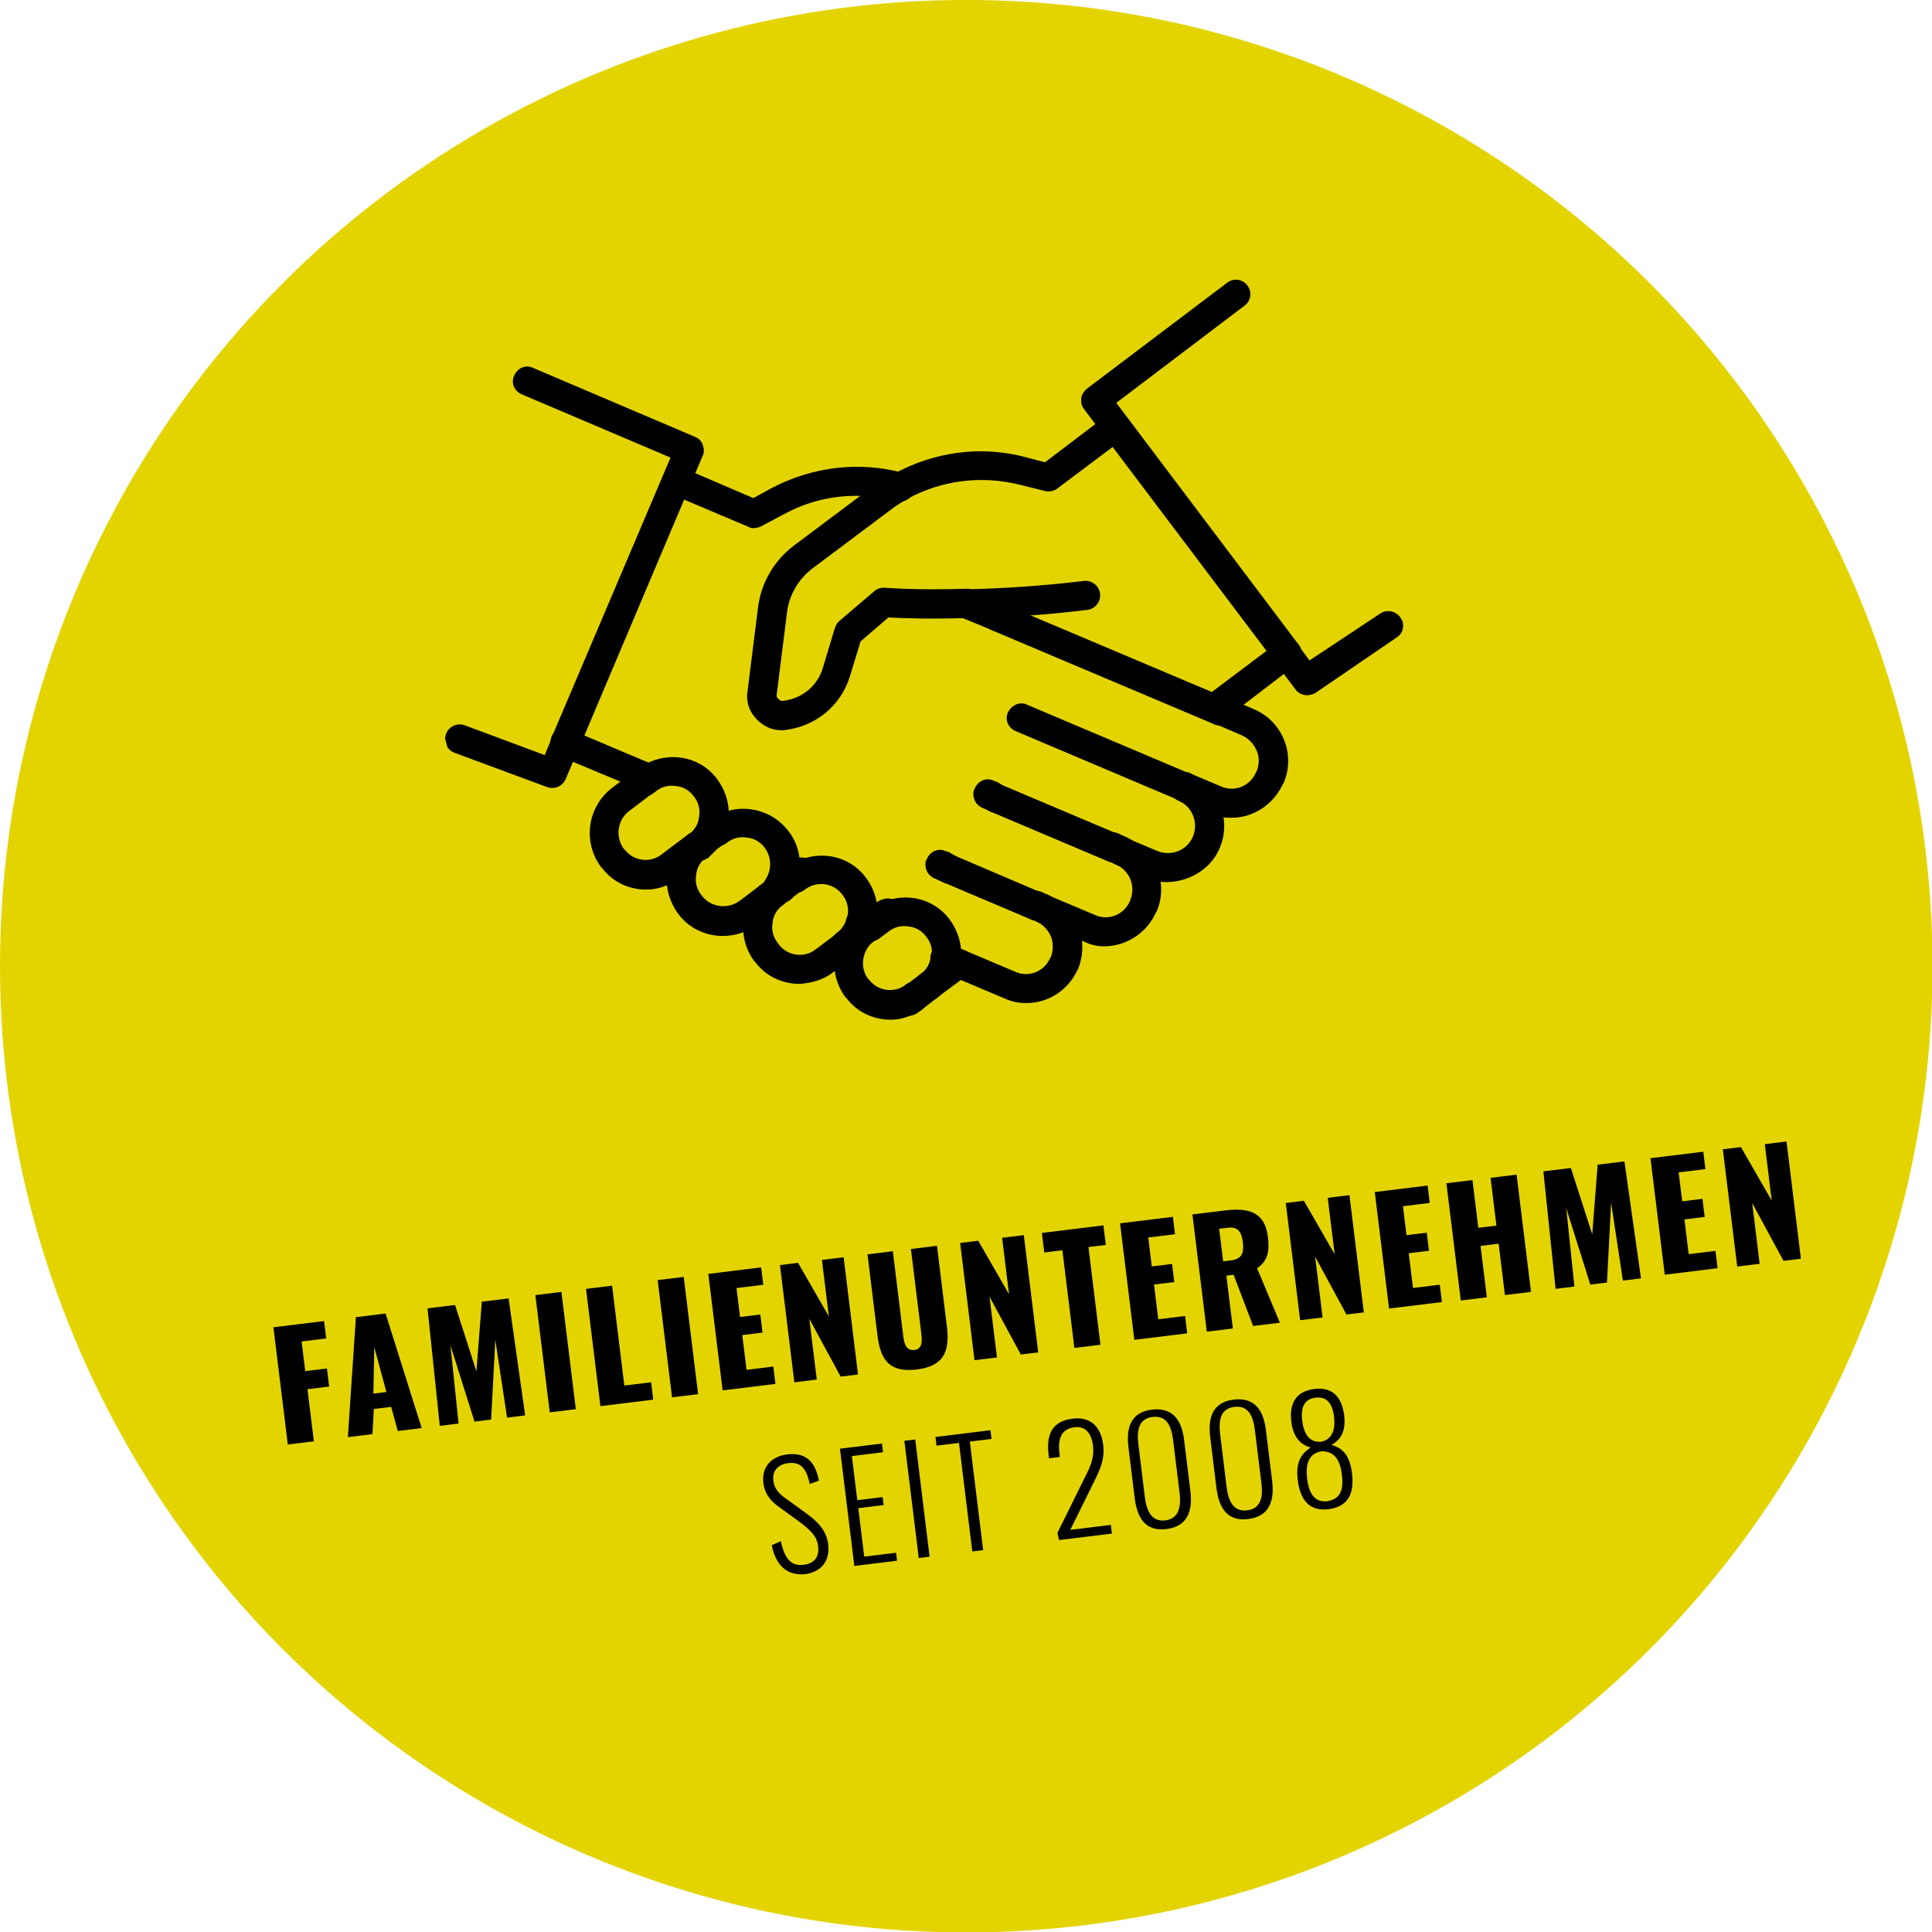 <?xml version="1.0" encoding="utf-8"?>
<!-- Generator: Adobe Illustrator 26.4.0, SVG Export Plug-In . SVG Version: 6.00 Build 0)  -->
<svg version="1.1" id="Ebene_1" xmlns="http://www.w3.org/2000/svg" xmlns:xlink="http://www.w3.org/1999/xlink" x="0px" y="0px"
	 viewBox="0 0 265 265" style="enable-background:new 0 0 265 265;" xml:space="preserve">
<style type="text/css">
	.st0{fill:#E3D400;}
	.st1{enable-background:new    ;}
	.st2{clip-path:url(#SVGID_00000039846032925265455900000009452350256666881955_);}
	.st3{fill:none;}
</style>
<g id="Gruppe_105" transform="translate(-1498.355 -394.871) rotate(-7)">
	<g transform="matrix(0.99, 0.12, -0.12, 0.99, 1439.06, 574.53)">
		<g id="Ellipse_6-2">
			<circle class="st0" cx="132.7" cy="133.1" r="132.9"/>
		</g>
	</g>
	<g class="st1">
		<path d="M1454.1,759.8l7,0l0,2.4l-3.4,0l0,4.1l3,0v2.5l-3,0l0,7.2l-3.6,0V759.8z"/>
		<path d="M1465.5,759.8l4.1,0l3,16.2l-3.3,0l-0.5-3.4l-2.4,0l-0.6,3.4l-3.4,0L1465.5,759.8z M1468.4,770.5l-0.9-6.3l-0.9,6.3
			L1468.4,770.5z"/>
		<path d="M1475.4,759.8l3.8,0l1.8,9.4l1.9-9.4l3.7,0l0.3,16.2h-2.5l-0.3-10.8l-1.9,10.8l-2.3,0l-2-10.8l-0.2,10.8l-2.6,0
			L1475.4,759.8z"/>
		<path d="M1490.3,759.8l3.6,0V776l-3.6,0V759.8z"/>
		<path d="M1497.3,759.8l3.6,0v13.8l3.7,0v2.4l-7.3,0V759.8z"/>
		<path d="M1507.2,759.8l3.6,0V776l-3.6,0V759.8z"/>
		<path d="M1514.2,759.8l7.3,0l0,2.4l-3.7,0l0,4l2.8,0l0,2.5l-2.8,0v4.8l3.7,0v2.4l-7.3,0V759.8z"/>
		<path d="M1524.1,759.8l2.5,0l3.3,7.8l0-7.8l3,0V776l-2.4,0l-3.3-8.4l0,8.4h-3.1V759.8z"/>
		<path d="M1536.2,771l0-11.2l3.5,0v11.7c0,1,0.1,2.1,1.3,2.1c1.1,0,1.2-1.1,1.2-2.1l0-11.7l3.6,0l0,11.2c0,3.4-1.1,5.3-4.8,5.3
			C1537.2,776.3,1536.2,774.4,1536.2,771z"/>
		<path d="M1549,759.8l2.5,0l3.3,7.8l0-7.8l3,0V776l-2.4,0l-3.3-8.4l0,8.4l-3.1,0L1549,759.8z"/>
		<path d="M1562.7,762.5l-2.4,0l0-2.7h8.5v2.7l-2.4,0l0,13.5l-3.6,0V762.5z"/>
		<path d="M1571.1,759.8l7.3,0l0,2.4l-3.7,0l0,4h2.8l0,2.5h-2.8l0,4.8l3.7,0v2.4l-7.3,0V759.8z"/>
		<path d="M1581.1,759.8l4.5,0c3.3,0,5.4,0.9,5.4,4.3c0,2-0.4,3.3-2,4.1l2.2,7.8l-3.7,0l-1.8-7.3l-1,0l0,7.3l-3.6,0V759.8z
			 M1585.6,766.7c1.5,0,1.9-0.8,1.9-2.3c0-1.4-0.4-2.2-1.8-2.2l-1.2,0l0,4.5L1585.6,766.7z"/>
		<path d="M1594,759.8l2.5,0l3.3,7.8l0-7.8l3,0V776l-2.4,0l-3.3-8.4l0,8.4l-3.1,0V759.8z"/>
		<path d="M1606.3,759.8l7.3,0l0,2.4l-3.7,0l0,4l2.8,0l0,2.5l-2.8,0l0,4.8l3.7,0v2.4l-7.3,0V759.8z"/>
		<path d="M1616.2,759.8l3.6,0l0,6.6l2.5,0l0-6.6l3.6,0V776l-3.6,0l0-7.1l-2.5,0l0,7.1l-3.6,0V759.8z"/>
		<path d="M1629.6,759.8l3.8,0l1.8,9.4l1.9-9.4l3.7,0l0.3,16.2h-2.5l-0.3-10.8l-1.9,10.8l-2.3,0l-2-10.8l-0.2,10.8l-2.6,0
			L1629.6,759.8z"/>
		<path d="M1644.4,759.8l7.3,0l0,2.4l-3.7,0l0,4l2.8,0l0,2.5l-2.8,0l0,4.8l3.7,0l0,2.4l-7.3,0V759.8z"/>
		<path d="M1654.4,759.8l2.5,0l3.3,7.8l0-7.8l3,0l0,16.2l-2.4,0l-3.3-8.4l0,8.4l-3.1,0V759.8z"/>
	</g>
	<g class="st1">
		<path d="M1518.3,797.8l1.3-0.4c0.2,2,0.7,3.6,2.7,3.6c1.4,0,2.3-0.7,2.3-2.3c0-1.4-0.8-2.3-2-3.5l-2.9-2.7c-1-1-1.5-2-1.5-3.3
			c0-2.2,1.5-3.5,3.7-3.5c2.3,0,3.7,1.1,3.9,4.1l-1.3,0.3c-0.2-2-0.7-3.2-2.6-3.2c-1.3,0-2.3,0.7-2.3,2.1c0,0.9,0.3,1.6,1.1,2.4
			l2.9,2.7c1.3,1.2,2.4,2.6,2.4,4.5c0,2.4-1.5,3.7-3.7,3.7C1519.7,802.2,1518.5,800.4,1518.3,797.8z"/>
		<path d="M1529.1,785.8l5.9,0l0,1.2l-4.3,0v6.1l3.5,0v1.1l-3.5,0l0,6.7l4.4,0l0,1.1l-5.9,0V785.8z"/>
		<path d="M1538.1,785.8l1.5,0V802l-1.5,0V785.8z"/>
		<path d="M1545.5,787l-3.1,0l0-1.2l7.6,0l0,1.2h-3l0,15l-1.5,0L1545.5,787z"/>
		<path d="M1557.4,800.9l4.4-6.7c1-1.5,1.9-2.7,1.9-4.6c0-1.7-0.7-2.8-2.2-2.8c-2,0-2.5,1.5-2.5,3.4v0.4l-1.5,0v-0.4
			c0-3,1.1-4.6,3.9-4.6c2.4,0,3.7,1.5,3.7,4.1c0,2-0.9,3.4-1.9,4.9l-4,6.1l5.6,0l0,1.2l-7.3,0L1557.4,800.9z"/>
		<path d="M1568.5,797.4l0-7c0-2.8,1-4.7,3.8-4.7c2.9,0,3.9,1.9,3.9,4.7l0,7c0,2.8-1,4.8-3.9,4.8
			C1569.4,802.2,1568.5,800.2,1568.5,797.4z M1574.7,797.5l0-7.3c0-2-0.5-3.5-2.4-3.5c-1.9,0-2.4,1.5-2.4,3.5l0,7.3
			c0,1.9,0.5,3.5,2.4,3.5C1574.1,801,1574.7,799.5,1574.7,797.5z"/>
		<path d="M1579.8,797.4l0-7c0-2.8,1-4.7,3.8-4.7c2.9,0,3.9,1.9,3.9,4.7l0,7c0,2.8-1,4.8-3.9,4.8
			C1580.7,802.2,1579.8,800.2,1579.8,797.4z M1586,797.5l0-7.3c0-2-0.5-3.5-2.4-3.5c-1.9,0-2.4,1.5-2.4,3.5l0,7.3
			c0,1.9,0.5,3.5,2.4,3.5C1585.5,801,1586,799.5,1586,797.5z"/>
		<path d="M1591,797.7c0-2.8,1.2-3.6,2.3-4.2c-1.3-0.5-2.2-1.7-2.2-3.8c0-2.4,1-4.1,3.7-4.1c2.6,0,3.6,1.7,3.6,4.1
			c0,2.1-0.8,3.2-2.2,3.8c1.1,0.5,2.3,1.3,2.3,4.2c0,2.7-1,4.5-3.8,4.5C1592,802.2,1591,800.4,1591,797.7z M1597,789.7
			c0-1.9-0.7-2.9-2.2-2.9c-1.5,0-2.2,1-2.2,2.9c0,1.7,0.5,3.1,2.2,3.2C1596.4,792.8,1597,791.4,1597,789.7z M1597.1,797.7
			c0-2-0.6-3.3-2.4-3.5c-1.8,0.1-2.4,1.5-2.4,3.5c0,2.3,0.8,3.4,2.4,3.4C1596.4,801,1597.1,800,1597.1,797.7z"/>
	</g>
	<g id="Gruppe_104" transform="translate(1548.603 686.137)">
		<g id="Linie_10">
			<path d="M12.5,15.7c-0.3,0-0.5-0.1-0.8-0.3l-0.6-0.4c-1-0.6-1.3-1.8-0.7-2.7c0.6-1,1.8-1.3,2.7-0.7l0.6,0.4
				c1,0.6,1.3,1.8,0.7,2.7C14.1,15.4,13.3,15.8,12.5,15.7z"/>
		</g>
		<g id="Gruppe_103">
			<g>
				<defs>
					
						<rect id="SVGID_1_" x="-61.7" y="-77.8" transform="matrix(0.993 -0.122 0.122 0.993 1.419 0.489)" width="132.9" height="132.9"/>
				</defs>
				<clipPath id="SVGID_00000128462917857202930810000008105879514559794838_">
					<use xlink:href="#SVGID_1_"  style="overflow:visible;"/>
				</clipPath>
				<g id="Gruppe_102" style="clip-path:url(#SVGID_00000128462917857202930810000008105879514559794838_);">
					<g id="Pfad_82">
						<path d="M27.6,24.4c-0.3,0-0.5-0.1-0.8-0.3l-15.1-8.7c-1-0.6-1.3-1.8-0.7-2.7c0.6-1,1.8-1.3,2.7-0.7l15.1,8.7
							c1,0.6,1.3,1.8,0.7,2.7C29.2,24.1,28.4,24.5,27.6,24.4z"/>
					</g>
					<g id="Linie_11">
						<path d="M4.9,24.5c-0.3,0-0.5-0.1-0.8-0.3l-0.1-0.1c-1-0.6-1.3-1.8-0.7-2.7c0.6-1,1.8-1.3,2.7-0.7l0.1,0.1
							c1,0.6,1.3,1.8,0.7,2.7C6.5,24.3,5.7,24.6,4.9,24.5z"/>
					</g>
					<g id="Pfad_83">
						<path d="M16.1,31c-0.3,0-0.5-0.1-0.8-0.3L4.2,24.3c-1-0.6-1.3-1.8-0.7-2.7s1.8-1.3,2.7-0.7l11.2,6.5c1,0.6,1.3,1.8,0.7,2.7
							C17.7,30.7,16.9,31.1,16.1,31z"/>
					</g>
					<g id="Pfad_84">
						<path d="M11.9,15.3c-0.3,0-0.5-0.1-0.8-0.3l-0.4-0.2c-0.7-0.4-1.1-1.2-1-2c0-0.3,0.1-0.5,0.3-0.8c0.6-1,1.8-1.3,2.7-0.7
							l0.4,0.2c0.7,0.4,1.1,1.2,1,2c0,0.3-0.1,0.5-0.3,0.8C13.5,15,12.7,15.4,11.9,15.3z"/>
					</g>
					<g id="Linie_12">
						<line class="st3" x1="-6.6" y1="29" x2="-6.6" y2="29"/>
					</g>
					<g id="Linie_13">
						<path d="M-18.3,24.4c-0.2,0-0.5-0.1-0.7-0.2l0,0c-1-0.5-1.3-1.7-0.8-2.7c0.5-1,1.7-1.3,2.7-0.8c1,0.5,1.3,1.7,0.8,2.7
							C-16.7,24.1-17.5,24.5-18.3,24.4z"/>
					</g>
					<g id="Pfad_85">
						<path d="M4.8,24.5c-0.3,0-0.5-0.1-0.8-0.3l-0.6-0.4c-1-0.6-1.3-1.8-0.7-2.7c0.6-1,1.8-1.3,2.7-0.7l0.6,0.4
							c1,0.6,1.3,1.8,0.7,2.7C6.4,24.2,5.6,24.6,4.8,24.5z"/>
					</g>
					<g id="Linie_14">
						<path d="M-6.8,31c-0.3,0-0.5-0.1-0.8-0.3l-1.2-0.7c-1-0.6-1.3-1.8-0.7-2.7c0.6-1,1.8-1.3,2.7-0.7l1.2,0.7
							c1,0.6,1.3,1.8,0.7,2.7C-5.3,30.7-6.1,31.1-6.8,31z"/>
					</g>
					<g id="Pfad_86">
						<path d="M38.3,17.3c-0.1,0-0.3,0-0.4-0.1c-0.1,0-0.2-0.1-0.4-0.2c-0.1-0.1-0.2-0.1-0.3-0.2c-0.1-0.1-0.2-0.2-0.3-0.3
							c-0.3-0.4-0.5-0.9-0.4-1.5c0.1-0.5,0.3-1,0.8-1.3c0.8-0.7,2.2-0.5,2.8,0.3c0.3,0.4,0.5,0.9,0.4,1.5c0,0.1,0,0.3-0.1,0.4
							c0,0.1-0.1,0.2-0.2,0.4c-0.1,0.1-0.1,0.2-0.2,0.3c-0.1,0.1-0.2,0.2-0.3,0.3C39.4,17.2,38.8,17.4,38.3,17.3z"/>
					</g>
					<g id="Linie_15">
						<path d="M-18.3,24.4c-0.3,0-0.5-0.1-0.8-0.3l-0.3-0.2c-1-0.5-1.3-1.8-0.7-2.7c0.5-1,1.8-1.3,2.7-0.7l0.3,0.2
							c1,0.5,1.3,1.8,0.7,2.7C-16.8,24.1-17.6,24.5-18.3,24.4z"/>
					</g>
					<g id="Linie_16">
						<path d="M-6.8,31c-0.3,0-0.6-0.1-0.9-0.3l0,0c-0.9-0.6-1.2-1.8-0.6-2.8c0.6-0.9,1.9-1.2,2.8-0.6c0.9,0.6,1.2,1.9,0.6,2.8
							C-5.4,30.8-6.1,31.1-6.8,31z"/>
					</g>
					<g id="Linie_17">
						<path d="M27.6,24.4c-0.3,0-0.5-0.1-0.8-0.3l-15.1-8.7c-1-0.6-1.3-1.8-0.7-2.7c0.6-1,1.8-1.3,2.7-0.7l15.1,8.7
							c1,0.6,1.3,1.8,0.7,2.7C29.2,24.1,28.4,24.5,27.6,24.4z"/>
					</g>
					<g id="Linie_18">
						<path d="M38.3,17.3c-0.4-0.1-0.8-0.2-1.1-0.5l0,0c-0.8-0.8-0.8-2-0.1-2.8c0.8-0.8,2-0.8,2.8-0.1c0.8,0.8,0.8,2,0.1,2.8
							C39.5,17.2,38.9,17.4,38.3,17.3z"/>
					</g>
					<g id="Linie_19">
						<path d="M4.2,24.1c-0.3,0-0.5-0.1-0.7-0.2l-0.1-0.1c-1-0.5-1.3-1.8-0.8-2.7c0.5-1,1.8-1.3,2.7-0.8l0.1,0.1
							c1,0.5,1.3,1.8,0.8,2.7C5.7,23.8,4.9,24.2,4.2,24.1z"/>
					</g>
					<g id="Linie_20">
						<path d="M4.6,37.6c-0.3,0-0.5-0.1-0.8-0.3l-1.7-1c-1-0.6-1.3-1.8-0.7-2.7c0.6-1,1.8-1.3,2.7-0.7l1.7,1c1,0.6,1.3,1.8,0.7,2.7
							C6.2,37.4,5.4,37.7,4.6,37.6z"/>
					</g>
					<g id="Pfad_87">
						<path d="M4.2,24.1c-0.3,0-0.5-0.1-0.7-0.2l-0.1-0.1c-1-0.5-1.3-1.8-0.8-2.7c0.5-1,1.8-1.3,2.7-0.8l0.1,0.1
							c1,0.5,1.3,1.8,0.8,2.7C5.7,23.8,4.9,24.2,4.2,24.1z"/>
					</g>
					<g id="Pfad_88">
						<path d="M4.1,24c-0.3,0-0.5-0.1-0.8-0.3L3,23.6c-0.7-0.4-1.1-1.2-1-2c0-0.3,0.1-0.5,0.3-0.8c0.6-1,1.8-1.3,2.7-0.7l0.3,0.1
							c0.7,0.4,1.1,1.2,1,2c0,0.3-0.1,0.5-0.3,0.8C5.6,23.8,4.8,24.1,4.1,24z"/>
					</g>
					<g id="Pfad_89">
						<path d="M12.5,15.7c-0.3,0-0.5-0.1-0.8-0.3l-0.6-0.4c-1-0.6-1.3-1.8-0.7-2.7c0.6-1,1.8-1.3,2.7-0.7l0.6,0.4
							c1,0.6,1.3,1.8,0.7,2.7C14.1,15.4,13.3,15.8,12.5,15.7z"/>
					</g>
					<g id="Linie_21">
						<path d="M4.8,24.5c-0.3,0-0.5-0.1-0.8-0.3l-0.6-0.4c-1-0.6-1.3-1.8-0.7-2.7s1.8-1.3,2.7-0.7L6,20.8c1,0.6,1.3,1.8,0.7,2.7
							C6.4,24.2,5.6,24.6,4.8,24.5z"/>
					</g>
					<g id="Linie_22">
						<path d="M16.1,31c-0.3,0-0.5-0.1-0.8-0.3L4.2,24.3c-1-0.6-1.3-1.8-0.7-2.7c0.6-1,1.8-1.3,2.7-0.7l11.2,6.5
							c1,0.6,1.3,1.8,0.7,2.7C17.7,30.7,16.9,31.1,16.1,31z"/>
					</g>
					<g id="Pfad_90">
						<path d="M4.9,24.5c-0.3,0-0.5-0.1-0.8-0.3L4,24.2c-0.9-0.6-1.3-1.8-0.7-2.7c0.6-0.9,1.8-1.3,2.7-0.7l0.1,0.1
							c0.9,0.6,1.3,1.8,0.7,2.7C6.4,24.3,5.7,24.6,4.9,24.5z"/>
					</g>
					<g id="Pfad_91">
						<path d="M13.4,42.1c-1-0.1-1.9-0.4-2.9-1l-6.6-3.8c-1-0.6-1.3-1.8-0.7-2.7c0.6-1,1.8-1.3,2.7-0.7l6.6,3.8
							c1.7,1,3.9,0.4,4.9-1.3l0.1-0.1c0,0,0,0,0,0c0.5-0.9,0.6-1.9,0.4-2.8c-0.3-1-0.9-1.8-1.7-2.3c-1-0.6-1.3-1.8-0.7-2.7
							c0.6-1,1.8-1.3,2.7-0.7c1.8,1,3.1,2.7,3.6,4.7c0.5,2,0.2,4.1-0.8,5.9c0,0,0,0,0,0l-0.1,0.1C19.3,41.1,16.3,42.5,13.4,42.1z
							 M19.2,37.3L19.2,37.3L19.2,37.3z"/>
					</g>
					<g id="Pfad_92">
						<path d="M38.3,17.3c-0.3,0-0.6-0.1-0.8-0.3l-21-12.1c-1-0.6-1.3-1.8-0.7-2.7s1.8-1.3,2.7-0.7l21,12.1c1,0.6,1.3,1.8,0.7,2.7
							c-0.4,0.7-1.1,1-1.8,1C38.4,17.3,38.4,17.3,38.3,17.3z"/>
					</g>
					<g id="Pfad_93">
						<path d="M28.6,24.9c-0.3,0-0.5-0.1-0.8-0.3l-1-0.6c-1-0.6-1.3-1.8-0.7-2.7c0.6-1,1.8-1.3,2.7-0.7l1,0.6c1,0.6,1.3,1.8,0.7,2.7
							C30.2,24.7,29.4,25,28.6,24.9z"/>
					</g>
					<g id="Linie_23">
						<path d="M28.6,24.9c-0.3,0-0.5-0.1-0.8-0.3l-1-0.6c-1-0.6-1.3-1.8-0.7-2.7c0.6-1,1.8-1.3,2.7-0.7l1,0.6c1,0.6,1.3,1.8,0.7,2.7
							C30.2,24.7,29.4,25,28.6,24.9z"/>
					</g>
					<g id="Pfad_94">
						<path d="M16.9,31.4c-0.3,0-0.6-0.1-0.8-0.3l-0.7-0.4c-1-0.6-1.3-1.8-0.7-2.7c0.6-1,1.8-1.3,2.7-0.7l0.7,0.4
							c0.1,0,0.1,0.1,0.2,0.1c0.9,0.7,1.1,1.9,0.4,2.8C18.3,31.2,17.6,31.5,16.9,31.4z"/>
					</g>
					<g id="Linie_24">
						<path d="M-29,17.3c-0.1,0-0.3,0-0.4-0.1c-0.1,0-0.2-0.1-0.4-0.2c-0.1-0.1-0.2-0.1-0.3-0.2c-0.1-0.1-0.2-0.2-0.3-0.3
							c-0.3-0.4-0.5-0.9-0.4-1.5c0.1-0.5,0.3-1,0.7-1.3c0.1-0.1,0.2-0.1,0.3-0.2c0.1-0.1,0.2-0.1,0.4-0.1c0.1,0,0.3-0.1,0.4-0.1
							c0.7,0,1.3,0.2,1.7,0.8c0.3,0.4,0.5,1,0.4,1.5c-0.1,0.5-0.3,1-0.8,1.3c-0.1,0.1-0.2,0.2-0.3,0.2c-0.1,0.1-0.2,0.1-0.4,0.1
							c-0.1,0-0.3,0.1-0.4,0.1C-28.8,17.3-28.9,17.3-29,17.3z"/>
					</g>
					<g id="Pfad_95">
						<path d="M44.4,20.3c-1-0.1-1.9-0.4-2.8-1l-4-2.3c-1-0.6-1.3-1.8-0.7-2.7c0.6-1,1.8-1.3,2.7-0.7l4,2.3c1.7,1,3.9,0.4,4.9-1.3
							l0.1-0.1c0.5-0.9,0.7-1.9,0.4-2.9c-0.3-1-0.9-1.8-1.7-2.3l-3.6-2.1c-1-0.6-1.3-1.8-0.7-2.7c0.6-1,1.8-1.3,2.7-0.7l3.6,2.1
							c3.7,2.1,5,6.9,2.8,10.6l-0.1,0.1C50.3,19.3,47.3,20.7,44.4,20.3z"/>
					</g>
					<g id="Pfad_96">
						<path d="M-29,17.3c-0.5-0.1-1-0.3-1.3-0.8c-0.3-0.4-0.5-1-0.4-1.5c0.1-0.5,0.3-1,0.8-1.3c0.8-0.6,2.2-0.5,2.8,0.3
							c0.3,0.4,0.5,1,0.4,1.5c-0.1,0.5-0.3,1-0.7,1.3C-28,17.2-28.5,17.4-29,17.3z"/>
					</g>
					<g id="Linie_25">
						<path d="M16.9,31.4c-0.3,0-0.5-0.1-0.8-0.3l-0.8-0.4c-1-0.6-1.3-1.8-0.7-2.7c0.6-1,1.8-1.3,2.7-0.7l0.8,0.4
							c1,0.6,1.3,1.8,0.7,2.7C18.5,31.2,17.7,31.5,16.9,31.4z"/>
					</g>
					<g id="Pfad_97">
						<path d="M34.7,28c-1-0.1-2-0.4-2.9-1l-4-2.3c-1-0.6-1.3-1.8-0.7-2.7c0.6-1,1.8-1.3,2.7-0.7l4,2.3c1.8,1,4.1,0.4,5.1-1.4
							c1-1.8,0.4-4.1-1.4-5.1c-1-0.6-1.3-1.8-0.7-2.7c0.6-1,1.8-1.3,2.7-0.7c3.7,2.1,5,6.9,2.8,10.6C40.8,26.9,37.7,28.3,34.7,28z"
							/>
					</g>
					<g id="Pfad_98">
						<path d="M25.1,35.7c-1-0.1-1.9-0.4-2.8-1l-6.1-3.5c-1-0.6-1.3-1.8-0.7-2.7c0.6-1,1.8-1.3,2.7-0.7l6.1,3.5
							c1.7,1,3.9,0.4,4.9-1.3l0.1-0.1c0,0,0,0,0-0.1c1-1.8,0.4-4-1.4-5.1c-1-0.6-1.3-1.8-0.7-2.7c0.6-1,1.8-1.3,2.7-0.7
							c3.7,2.1,4.9,6.9,2.8,10.5c0,0,0,0,0,0l-0.1,0.1C31,34.6,28,36,25.1,35.7z M30.9,30.8L30.9,30.8L30.9,30.8z"/>
					</g>
					<g id="Pfad_99">
						<path d="M-35,7.5c-0.8-0.1-1.4-0.6-1.7-1.4l0-0.1L-46,0.7c-1-0.6-1.3-1.8-0.7-2.7c0.6-1,1.8-1.3,2.7-0.7l9.9,5.7
							c0.5,0.3,0.8,0.7,0.9,1.2c0,0.1,0.1,0.3,0.1,0.4c0,0.1,0.1,0.3,0.1,0.4c0.3,1.1-0.3,2.2-1.3,2.5C-34.4,7.5-34.7,7.5-35,7.5z"
							/>
					</g>
					<g id="Linie_26">
						<path d="M-45.2,0.9c-0.1,0-0.3,0-0.4-0.1c-0.1,0-0.2-0.1-0.4-0.2c-0.1-0.1-0.2-0.1-0.3-0.2c-0.1-0.1-0.2-0.2-0.3-0.3
							c-0.1-0.1-0.2-0.2-0.2-0.3c-0.1-0.1-0.1-0.2-0.1-0.4c0-0.1-0.1-0.3-0.1-0.4c0-0.1,0-0.3,0-0.4c0.1-0.5,0.3-1,0.8-1.3
							c0.1-0.1,0.2-0.2,0.3-0.2c0.1-0.1,0.2-0.1,0.4-0.1c0.1,0,0.3,0,0.4-0.1c0.3,0,0.5,0,0.8,0.1c0.1,0,0.3,0.1,0.4,0.2
							c0.1,0.1,0.2,0.1,0.3,0.2c0.1,0.1,0.2,0.2,0.3,0.3c0.3,0.4,0.5,0.9,0.4,1.5c-0.1,0.5-0.3,1-0.8,1.3C-44.2,0.8-44.7,1-45.2,0.9
							z"/>
					</g>
					<g id="Pfad_100">
						<path d="M-15.7-27.1c-0.3,0-0.5-0.1-0.8-0.3l-9.9-5.7c-1-0.6-1.3-1.8-0.7-2.7c0.6-1,1.8-1.3,2.7-0.7l9.1,5.3l2.5-1
							c6-2.3,12.5-2.3,18.4,0.1c1,0.4,1.5,1.6,1.1,2.6c-0.4,1-1.6,1.5-2.6,1.1c-5-2-10.5-2.1-15.5-0.1l-3.4,1.3
							C-15.1-27.1-15.4-27.1-15.7-27.1z"/>
					</g>
					<g id="Pfad_101">
						<path d="M-47.5,4.9c-0.2,0-0.5-0.1-0.7-0.2l-12-6.2c-1-0.5-1.4-1.7-0.9-2.7c0.5-1,1.7-1.4,2.7-0.9L-48,0.3l1.3-2.3
							c0.6-1,1.8-1.3,2.7-0.7c1,0.6,1.3,1.8,0.7,2.7l-2.3,4C-46,4.6-46.7,5-47.5,4.9z"/>
					</g>
					<g id="Pfad_102">
						<path d="M-45.2,0.9c-0.3,0-0.5-0.1-0.8-0.3c-1-0.6-1.3-1.8-0.7-2.7l20.8-36l-19.2-11.1c-1-0.6-1.3-1.8-0.7-2.7
							c0.6-1,1.8-1.3,2.7-0.7l20.9,12.1c0.5,0.3,0.8,0.7,0.9,1.2c0.1,0.5,0.1,1.1-0.2,1.5L-43.2-0.1C-43.7,0.7-44.4,1-45.2,0.9z"/>
					</g>
					<g id="Pfad_103">
						<path d="M-26.8,27.9c-2.3-0.3-4.5-1.6-5.7-3.8c-1-1.8-1.3-3.9-0.8-5.9c0.5-2,1.8-3.7,3.6-4.7c1-0.6,2.2-0.2,2.7,0.7
							c0.6,1,0.2,2.2-0.7,2.7c-0.9,0.5-1.5,1.3-1.7,2.3c-0.3,1-0.1,2,0.4,2.8c1,1.8,3.3,2.4,5.1,1.4l3.1-1.8c1-0.6,2.2-0.2,2.7,0.7
							c0.6,1,0.2,2.2-0.7,2.7L-22,27C-23.5,27.8-25.2,28.1-26.8,27.9z"/>
					</g>
					<g id="Pfad_104">
						<path d="M-2,41.4c-0.6-0.1-1.2-0.4-1.5-1c-0.5-1-0.2-2.2,0.7-2.7l0.1-0.1c1-0.5,2.2-0.2,2.7,0.7c0.5,1,0.2,2.2-0.7,2.7
							l-0.1,0.1C-1.1,41.4-1.6,41.5-2,41.4z"/>
					</g>
					<g id="Linie_27">
						<path d="M-18.3,24.4c-0.6-0.1-1.2-0.4-1.5-1c-0.6-1-0.2-2.2,0.7-2.7l0.2-0.1c1-0.6,2.2-0.2,2.7,0.7c0.6,1,0.2,2.2-0.7,2.7
							l-0.2,0.1C-17.5,24.3-17.9,24.4-18.3,24.4z"/>
					</g>
					<g id="Pfad_105">
						<path d="M-29,17.3c-0.6-0.1-1.1-0.4-1.4-0.9c-0.6-0.9-0.3-2.2,0.6-2.8l0,0c0.9-0.6,2.2-0.3,2.8,0.6c0.6,0.9,0.3,2.2-0.6,2.8
							C-28.1,17.3-28.6,17.4-29,17.3z"/>
					</g>
					<g id="Pfad_106">
						<path d="M-29,17.3c-0.5-0.1-1-0.3-1.3-0.7c-0.1-0.1-0.2-0.2-0.2-0.3c-0.1-0.1-0.1-0.2-0.1-0.4c0-0.1-0.1-0.3-0.1-0.4
							c0-0.1,0-0.3,0-0.4c0-0.1,0.1-0.3,0.1-0.4c0-0.1,0.1-0.2,0.2-0.4c0.1-0.1,0.1-0.2,0.2-0.3c0.1-0.1,0.2-0.2,0.3-0.3
							c0.1-0.1,0.2-0.2,0.3-0.2c0.1-0.1,0.2-0.1,0.4-0.1c0.1,0,0.2-0.1,0.4-0.1c0.3,0,0.5,0,0.8,0.1c0.1,0,0.2,0.1,0.4,0.2
							c0.1,0.1,0.2,0.1,0.3,0.2c0.1,0.1,0.2,0.2,0.3,0.3c0.3,0.4,0.5,1,0.4,1.5c0,0.1,0,0.3-0.1,0.4c0,0.1-0.1,0.3-0.2,0.4
							c-0.1,0.1-0.1,0.2-0.2,0.3c-0.1,0.1-0.2,0.2-0.3,0.3C-28,17.2-28.5,17.4-29,17.3z"/>
					</g>
					<g id="Linie_28">
						<path d="M16.1,31c-0.7-0.1-1.4-0.6-1.6-1.3c-0.4-1,0.2-2.2,1.2-2.6l0,0c1-0.4,2.2,0.2,2.6,1.2c0.4,1-0.2,2.2-1.2,2.6
							C16.7,31,16.4,31,16.1,31z"/>
					</g>
					<g id="Linie_29">
						<path d="M-1.9,41.4c-0.6-0.1-1.2-0.4-1.5-1c-0.6-1-0.2-2.2,0.7-2.7l2.2-1.3c1-0.6,2.2-0.2,2.7,0.7c0.6,1,0.2,2.2-0.7,2.7
							l-2.2,1.3C-1,41.4-1.5,41.4-1.9,41.4z"/>
					</g>
					<g id="Linie_30">
						<line class="st3" x1="27.9" y1="22.4" x2="27.9" y2="22.4"/>
					</g>
					<g id="Pfad_107">
						<path d="M-18.3,24.4c-0.6-0.1-1.2-0.4-1.5-1c-0.6-1-0.2-2.2,0.7-2.7c0,0,0.1,0,0.1-0.1c0,0,0,0,0.1,0l0.8-0.5l0,0
							c0.8-0.4,1.3-0.4,2,0c0.6,0.4,1,1,1,1.7c0,0.8-0.4,1.3-1,1.7l0,0l-1,0.6C-17.5,24.3-17.9,24.4-18.3,24.4z"/>
					</g>
					<g id="Linie_31">
						<path d="M-20.1,25.4c-0.6-0.1-1.2-0.4-1.5-1c-0.6-1-0.2-2.2,0.7-2.7l0.8-0.5c1-0.6,2.2-0.2,2.7,0.7c0.6,1,0.2,2.2-0.7,2.7
							l-0.8,0.5C-19.3,25.4-19.7,25.5-20.1,25.4z"/>
					</g>
					<g id="Pfad_108">
						<path d="M-29,17.3c-0.6-0.1-1.2-0.4-1.5-1c-0.6-1-0.2-2.2,0.7-2.7l0.2-0.1c1-0.6,2.2-0.2,2.7,0.7c0.6,1,0.2,2.2-0.7,2.7
							l-0.2,0.1C-28.2,17.3-28.6,17.3-29,17.3z"/>
					</g>
					<g id="Linie_32">
						<path d="M-29,17.3c-0.6-0.1-1.2-0.4-1.5-1c-0.6-1-0.2-2.2,0.7-2.7l0.2-0.1c1-0.6,2.2-0.2,2.7,0.7c0.6,1,0.2,2.2-0.7,2.7
							l-0.2,0.1C-28.2,17.3-28.6,17.3-29,17.3z"/>
					</g>
					<g id="Linie_33">
						<path d="M0.3,40.1c-0.6-0.1-1.2-0.4-1.5-1c-0.6-1-0.2-2.2,0.7-2.7l4.4-2.5c1-0.6,2.2-0.2,2.7,0.7c0.6,1,0.2,2.2-0.7,2.7
							l-4.4,2.5C1.1,40.1,0.7,40.2,0.3,40.1z"/>
					</g>
					<g id="Pfad_109">
						<path d="M-28.9,17.2c-0.6-0.1-1.2-0.4-1.5-1c-0.4-0.7-0.3-1.5,0.1-2.1c0.2-0.2,0.4-0.5,0.7-0.6l1-0.6c1-0.6,2.2-0.2,2.7,0.7
							c0.6,1,0.2,2.2-0.7,2.7l-1,0.6C-28,17.2-28.4,17.3-28.9,17.2z"/>
					</g>
					<g id="Pfad_110">
						<path d="M-36.5,20.3c-2.3-0.3-4.4-1.6-5.6-3.7l-0.1-0.1c-2.1-3.7-0.9-8.4,2.8-10.6l3.6-2.1c1-0.6,2.2-0.2,2.7,0.7
							c0.6,1,0.2,2.2-0.7,2.7l-3.6,2.1c-1.8,1-2.4,3.3-1.4,5.1l0.1,0.1c1,1.7,3.2,2.3,4.9,1.3l4-2.3c1-0.6,2.2-0.2,2.7,0.7
							c0.6,1,0.2,2.2-0.7,2.7l-4,2.3C-33.2,20.2-34.9,20.5-36.5,20.3z"/>
					</g>
					<g id="Linie_34">
						<path d="M-19.3,25c-0.6-0.1-1.2-0.4-1.5-1c-0.6-1-0.2-2.2,0.7-2.7l1-0.6c1-0.6,2.2-0.2,2.7,0.7c0.6,1,0.2,2.2-0.7,2.7l-1,0.6
							C-18.5,24.9-18.9,25-19.3,25z"/>
					</g>
					<g id="Linie_35">
						<path d="M-29,17.3c-0.6-0.1-1.2-0.5-1.5-1.1c-0.5-1-0.1-2.2,0.9-2.7l0,0c1-0.5,2.2-0.1,2.7,0.9c0.5,1,0.1,2.2-0.9,2.7
							C-28.2,17.3-28.6,17.3-29,17.3z"/>
					</g>
					<g id="Pfad_111">
						<path d="M-19.3,24.9c-0.5-0.1-1.1-0.4-1.4-0.8c-0.6-0.9-0.4-2.1,0.5-2.8l0,0c0,0,0.1-0.1,0.1-0.1l1-0.6c1-0.6,2.2-0.2,2.7,0.7
							c0.6,1,0.2,2.2-0.7,2.7l-1,0.6C-18.4,24.9-18.9,25-19.3,24.9z"/>
					</g>
					<g id="Pfad_112">
						<path d="M4.6-28.3c-0.7-0.1-1.3-0.5-1.6-1.2c-0.4-1,0.1-2.2,1.1-2.6c5.9-2.4,12.5-2.5,18.4-0.1l2.5,1l9.1-5.3
							c1-0.6,2.2-0.2,2.7,0.7c0.6,1,0.2,2.2-0.7,2.7l-9.9,5.7c-0.5,0.3-1.2,0.3-1.7,0.1l-3.4-1.3c-5-1.9-10.5-1.9-15.5,0.1
							C5.3-28.3,5-28.3,4.6-28.3z"/>
					</g>
					<g id="Pfad_113">
						<path d="M-17.2,35.7c-2.3-0.3-4.4-1.6-5.6-3.7l-0.1-0.1c-2.1-3.7-0.9-8.4,2.8-10.6c1-0.6,2.2-0.2,2.7,0.7
							c0.6,1,0.2,2.2-0.7,2.7c-0.9,0.5-1.5,1.3-1.7,2.3c-0.3,1-0.1,2,0.4,2.8l0.1,0.2c1,1.7,3.2,2.3,4.9,1.3l3.3-1.9
							c1-0.6,2.2-0.2,2.7,0.7c0.6,1,0.2,2.2-0.7,2.7l-3.3,1.9C-13.9,35.6-15.6,35.8-17.2,35.7z"/>
					</g>
					<g id="Linie_36">
						<line class="st3" x1="38.6" y1="15.3" x2="38.6" y2="15.3"/>
					</g>
					<g id="Pfad_114">
						<path d="M-5.4,42.1c-2.3-0.3-4.4-1.6-5.6-3.7l-0.1-0.1c-2.1-3.7-0.9-8.4,2.8-10.6c0.9-0.6,2.2-0.2,2.7,0.7
							c0.6,0.9,0.3,2.2-0.7,2.7c-1.8,1.1-2.4,3.4-1.4,5.1l0.1,0.1c1,1.7,3.2,2.3,4.9,1.3c1-0.6,2.2-0.2,2.7,0.7
							c0.6,1,0.2,2.2-0.7,2.7C-2.2,42-3.9,42.3-5.4,42.1z"/>
					</g>
					<g id="Linie_37">
						<path d="M-7.6,31.4c-0.6-0.1-1.2-0.4-1.5-1c-0.6-1-0.2-2.2,0.7-2.7l0.8-0.4c1-0.6,2.2-0.2,2.7,0.7c0.6,1,0.2,2.2-0.7,2.7
							l-0.8,0.4C-6.7,31.4-7.2,31.5-7.6,31.4z"/>
					</g>
					<g id="Pfad_115">
						<path d="M-6.8,31c-0.6-0.1-1.2-0.4-1.5-1c-0.5-1-0.2-2.2,0.7-2.7l2-1.2c0,0,0.1,0,0.1-0.1c0.2-0.1,0.4-0.2,0.4-0.2l0,0
							c1.2-0.5,2.2-0.3,2.7,0.7c0.7,1.3,0.1,2.1-0.8,2.7l0,0c0,0-0.2,0.1-0.7,0.4c-0.1,0.1-0.3,0.1-0.4,0.2l-1.5,0.9
							C-6,31-6.4,31-6.8,31z"/>
					</g>
					<g id="Pfad_116">
						<path d="M-7.6,31.4c-1-0.1-1.8-1-1.8-2.1c0-0.8,0.5-1.4,1.1-1.7l0.7-0.4c1-0.6,2.2-0.2,2.7,0.7c0.6,1,0.2,2.2-0.7,2.7
							l-0.7,0.4c-0.3,0.2-0.7,0.3-1.1,0.3C-7.5,31.4-7.5,31.4-7.6,31.4z"/>
					</g>
					<g id="Pfad_117">
						<path d="M15.7-9c-0.3,0-0.5-0.1-0.8-0.3l-3.9-2.2c-1-0.6-1.3-1.8-0.7-2.7c0.6-1,1.8-1.3,2.7-0.7l3.9,2.2
							c1,0.6,1.3,1.8,0.7,2.7C17.3-9.2,16.5-8.9,15.7-9z"/>
					</g>
					<g id="Pfad_118">
						<path d="M15.7-9c-0.3,0-0.5-0.1-0.8-0.3l-3.9-2.2c-1-0.6-1.3-1.8-0.7-2.7c0.6-1,1.8-1.3,2.7-0.7l3.9,2.2
							c1,0.6,1.3,1.8,0.7,2.7C17.3-9.2,16.5-8.9,15.7-9z"/>
					</g>
					<g id="Pfad_119">
						<path d="M44.3,7.5c-0.3,0-0.5-0.1-0.8-0.3L15-9.2c-1-0.6-1.3-1.8-0.7-2.7c0.6-1,1.8-1.3,2.7-0.7L45.5,3.8
							c1,0.6,1.3,1.8,0.7,2.7C45.8,7.2,45.1,7.6,44.3,7.5z"/>
					</g>
					<g id="Linie_38">
						<path d="M11.8-11.2c-0.5-0.1-1-0.3-1.3-0.8c-0.1-0.1-0.2-0.2-0.2-0.3c-0.1-0.1-0.1-0.2-0.1-0.4c0-0.1-0.1-0.3-0.1-0.4
							c0-0.1,0-0.3,0-0.4c0.1-0.5,0.3-1,0.8-1.3c0.8-0.7,2.2-0.5,2.8,0.3c0.3,0.4,0.5,0.9,0.4,1.5s-0.3,1-0.7,1.3
							C12.9-11.3,12.4-11.1,11.8-11.2z"/>
					</g>
					<g id="Pfad_120">
						<path d="M11.8-11.2c-1.1-0.1-1.8-1.1-1.7-2.2c0.1-1.1,1.1-1.9,2.2-1.8c5.3,0.5,10.6,0.8,16,0.8c1.1,0,2,0.9,2,2
							c0,1.1-0.9,2-2,2C22.8-10.4,17.3-10.7,11.8-11.2C11.9-11.2,11.9-11.2,11.8-11.2z"/>
					</g>
					<g id="Pfad_121">
						<path d="M-15.2,0.9c-0.2,0-0.4-0.1-0.6-0.1c-1.3-0.3-2.3-1.1-3-2.2c-0.7-1.1-0.9-2.4-0.5-3.7l2.8-11.1c0.8-3.3,3-6.2,6-7.9
							L1-30.7c1-0.6,2.1-1.1,3.1-1.5c1-0.4,2.2,0.1,2.6,1.1c0.4,1-0.1,2.2-1.1,2.6c-0.9,0.4-1.8,0.8-2.6,1.3l-11.5,6.6
							c-2,1.2-3.5,3.1-4.1,5.4l-2.8,11.1c-0.1,0.3,0,0.5,0.1,0.6c0.1,0.1,0.2,0.3,0.5,0.4c0.1,0,0.1,0,0.2,0c2.6,0,5-1.5,6-4l2.2-5
							c0.2-0.4,0.4-0.7,0.7-0.9l5.3-3.5c0.4-0.3,1-0.4,1.5-0.3c0,0,4.3,0.9,11.1,1.5c1.1,0.1,1.9,1.1,1.8,2.2
							c-0.1,1.1-1.1,1.9-2.2,1.8c-5.4-0.5-9.1-1.1-10.7-1.4l-4.2,2.8l-2,4.5c-1.7,3.9-5.5,6.3-9.7,6.3C-14.8,0.9-15,0.9-15.2,0.9z"
							/>
					</g>
					<g id="Pfad_122">
						<path d="M44.3,7.5c-0.1,0-0.2,0-0.3-0.1c-1.1-0.3-1.6-1.4-1.3-2.5c0-0.1,0.1-0.3,0.1-0.4c0-0.1,0.1-0.3,0.1-0.4
							c0.1-0.5,0.5-0.9,0.9-1.2l9.9-5.7c1-0.6,2.2-0.2,2.7,0.7c0.6,1,0.2,2.2-0.7,2.7L46.5,6l0,0.1C46.1,7,45.2,7.6,44.3,7.5z"/>
					</g>
					<g id="Linie_39">
						<path d="M54.5,0.9c-0.5-0.1-1-0.3-1.3-0.8c-0.3-0.4-0.5-1-0.4-1.5c0.1-0.5,0.3-1,0.7-1.3c0.8-0.6,2.2-0.5,2.8,0.3
							c0.3,0.4,0.5,1,0.4,1.5c-0.1,0.5-0.3,1-0.8,1.3C55.6,0.8,55,1,54.5,0.9z"/>
					</g>
					<g id="Linie_40">
						<path d="M-10.4,33.1c-0.6-0.1-1.2-0.4-1.5-1c-0.6-1-0.2-2.2,0.7-2.7l2.8-1.6c1-0.6,2.2-0.2,2.7,0.7c0.6,1,0.2,2.2-0.7,2.7
							l-2.8,1.6C-9.6,33-10,33.1-10.4,33.1z"/>
					</g>
					<g id="Pfad_123">
						<path d="M-7.6,31.4c-0.5-0.1-1-0.3-1.3-0.8c-0.7-0.9-0.5-2.1,0.3-2.8c0.1-0.1,0.2-0.1,0.2-0.2c1-0.5,2.2-0.2,2.7,0.7
							c0.5,0.9,0.2,2.1-0.6,2.7C-6.7,31.4-7.1,31.5-7.6,31.4z"/>
					</g>
					<g id="Pfad_124">
						<path d="M56.8,4.9c-0.6-0.1-1.2-0.4-1.5-1l-2.3-4c-0.6-1-0.2-2.2,0.7-2.7c1-0.6,2.2-0.2,2.7,0.7l1.3,2.3L68.1-5
							c1-0.5,2.2-0.1,2.7,0.9C71.3-3.2,71-2,70-1.5L58,4.7C57.6,4.9,57.2,4.9,56.8,4.9z"/>
					</g>
					<g id="Pfad_125">
						<path d="M54.5,0.9c-0.6-0.1-1.2-0.4-1.5-1L31.2-37.8c-0.3-0.5-0.3-1-0.2-1.5c0.1-0.5,0.5-0.9,0.9-1.2l20.9-12.1
							c1-0.6,2.2-0.2,2.7,0.7c0.6,1,0.2,2.2-0.7,2.7L35.7-38.1l20.8,36c0.6,1,0.2,2.2-0.7,2.7C55.4,0.9,54.9,1,54.5,0.9z"/>
					</g>
					<g id="Linie_41">
						<path d="M-29,17.3c-0.5-0.1-1-0.3-1.3-0.8c-0.7-0.9-0.5-2.1,0.3-2.8c0.9-0.7,2.1-0.5,2.8,0.3c0.7,0.9,0.5,2.1-0.3,2.8l0,0
							C-28,17.2-28.5,17.4-29,17.3z"/>
					</g>
					<g id="Pfad_126">
						<path d="M-28.9,17.2c-0.5-0.1-1-0.3-1.3-0.8c-0.3-0.4-0.5-0.9-0.4-1.5c0.1-0.5,0.3-1,0.8-1.3C-29,13-27.7,13.2-27,14
							c0.3,0.4,0.5,1,0.4,1.5c-0.1,0.5-0.3,1-0.7,1.3C-27.8,17.1-28.3,17.3-28.9,17.2z"/>
					</g>
					<g id="Pfad_127">
						<path d="M-29,17.3c-0.6-0.1-1.2-0.4-1.5-1c-0.6-1-0.2-2.2,0.7-2.7l0.1-0.1c0.9-0.5,2-0.3,2.7,0.6c0.6,0.9,0.4,2.1-0.5,2.8
							c0,0-0.1,0.1-0.2,0.1l-0.2,0.1C-28.2,17.3-28.6,17.4-29,17.3z"/>
					</g>
					<g id="Pfad_128">
						<path d="M-28.9,17.2c-0.6-0.1-1.2-0.4-1.5-1c-0.6-1-0.2-2.2,0.7-2.7c0.9-0.5,1.5-1.3,1.7-2.3c0.3-1,0.1-2-0.4-2.8
							c-0.5-0.9-1.3-1.5-2.3-1.7c-1-0.3-2-0.1-2.8,0.4c-1,0.6-2.2,0.2-2.7-0.7c-0.6-1-0.2-2.2,0.7-2.7c1.8-1,3.9-1.3,5.9-0.8
							c2,0.5,3.7,1.8,4.7,3.6c1,1.8,1.3,3.9,0.8,5.9s-1.8,3.7-3.6,4.7C-28,17.2-28.4,17.3-28.9,17.2z"/>
					</g>
					<g id="Linie_42">
						<path d="M-31.9,18.9c-0.6-0.1-1.2-0.4-1.5-1c-0.6-1-0.2-2.2,0.7-2.7l2.8-1.6c1-0.6,2.2-0.2,2.7,0.7c0.6,1,0.2,2.2-0.7,2.7
							l-2.8,1.6C-31,18.9-31.4,19-31.9,18.9z"/>
					</g>
					<g id="Pfad_129">
						<path d="M-20.1,25.4c-1-0.1-1.8-1-1.8-2c0-1.1,0.9-2,2-2c1.1,0,2,0.9,2,2c0,1.1-0.9,2-2,2l0,0C-20,25.4-20.1,25.4-20.1,25.4z"
							/>
					</g>
					<g id="Linie_43">
						<line class="st3" x1="-25.6" y1="13.5" x2="-25.6" y2="13.5"/>
					</g>
					<g id="Pfad_130">
						<path d="M-18.7,24.2c-0.4,0-0.7-0.2-1.1-0.5c-0.8-0.7-0.9-2-0.2-2.8c1-1.2,1.2-2.9,0.4-4.3c-0.5-0.9-1.3-1.5-2.3-1.7
							c-1-0.3-2-0.1-2.8,0.4c-1,0.6-2.2,0.2-2.7-0.7c-0.6-1-0.2-2.2,0.7-2.7c3.7-2.1,8.4-0.9,10.6,2.8c1.7,2.8,1.3,6.4-0.8,8.9
							C-17.4,24-18,24.3-18.7,24.2z"/>
					</g>
					<g id="Pfad_131">
						<path d="M-20.1,25.4c-0.6-0.1-1.1-0.4-1.5-1c-0.6-0.9-0.2-2.2,0.7-2.7c0.4-0.2,0.7-0.5,1-0.8c0.7-0.8,2-1,2.8-0.3
							c0.8,0.7,1,2,0.3,2.8c-0.6,0.7-1.2,1.2-2,1.7C-19.3,25.4-19.7,25.5-20.1,25.4z"/>
					</g>
					<g id="Pfad_132">
						<path d="M-10.4,33.1c-0.5-0.1-1-0.3-1.4-0.8c-0.6-0.9-0.4-2.1,0.5-2.8c0.9-0.6,2.1-0.4,2.8,0.5c0.6,0.9,0.4,2.1-0.5,2.8l0,0
							C-9.4,33-9.9,33.1-10.4,33.1z"/>
					</g>
					<g id="Pfad_133">
						<path d="M-10.4,33.1c-0.6-0.1-1.2-0.4-1.5-1c-0.6-1-0.2-2.2,0.7-2.7c0.7-0.4,1.2-1,1.6-1.8c0.4-1,1.6-1.5,2.6-1.1
							c1,0.4,1.5,1.6,1.1,2.6c-0.6,1.6-1.8,2.9-3.2,3.7C-9.6,33-10,33.1-10.4,33.1z"/>
					</g>
					<g id="Pfad_134">
						<path d="M-8,30.3c-0.2,0-0.4-0.1-0.5-0.1c-1-0.4-1.5-1.6-1.1-2.6c0.5-1.1,0.4-2.3-0.2-3.3c-1-1.8-3.3-2.4-5.1-1.3
							c-1,0.6-2.2,0.2-2.7-0.7c-0.6-1-0.2-2.2,0.7-2.7c1.8-1,3.9-1.3,5.9-0.8c2,0.5,3.7,1.8,4.7,3.6c1.2,2.1,1.4,4.7,0.4,6.9
							C-6.3,30-7.2,30.4-8,30.3z"/>
					</g>
					<g id="Linie_44">
						<line class="st3" x1="-15.9" y1="21.1" x2="-15.9" y2="21.1"/>
					</g>
					<g id="Linie_45">
						<path d="M-7.6,31.4c-0.6-0.1-1.2-0.4-1.5-1c-0.6-1-0.2-2.2,0.7-2.7l0.8-0.4c1-0.5,2.2-0.2,2.7,0.7c0.6,1,0.2,2.2-0.7,2.7
							l-0.8,0.4C-6.8,31.4-7.2,31.5-7.6,31.4z"/>
					</g>
					<g id="Linie_46">
						<path d="M-10.4,33.1c-0.6-0.1-1.2-0.4-1.5-1c-0.6-1-0.2-2.2,0.7-2.7l2.8-1.6c1-0.6,2.2-0.2,2.7,0.7c0.6,1,0.2,2.2-0.7,2.7
							l-2.8,1.6C-9.6,33-10,33.1-10.4,33.1z"/>
					</g>
					<g id="Linie_47">
						<path d="M-2,41.4c-0.6-0.1-1.2-0.4-1.5-1c-0.5-1-0.2-2.2,0.7-2.7l0.1-0.1c1-0.5,2.2-0.2,2.7,0.7c0.5,1,0.2,2.2-0.7,2.7
							l-0.1,0.1C-1.1,41.4-1.6,41.5-2,41.4z"/>
					</g>
					<g id="Pfad_135">
						<path d="M-1.9,41.4c-0.6-0.1-1.2-0.4-1.5-1c-0.6-1-0.2-2.2,0.7-2.7l2.2-1.3c1-0.6,2.2-0.2,2.7,0.7c0.6,1,0.2,2.2-0.7,2.7
							l-2.2,1.3C-1,41.4-1.5,41.4-1.9,41.4z"/>
					</g>
					<g id="Pfad_136">
						<path d="M3,36.7c-0.1,0-0.2,0-0.3-0.1c-1.1-0.3-1.7-1.4-1.4-2.4c0.3-1,0.1-2-0.4-2.8c-0.5-0.9-1.3-1.5-2.3-1.7
							c-1-0.3-2-0.1-2.8,0.4l-1.4,0.8c-1,0.5-2.2,0.2-2.7-0.7c-0.5-1-0.2-2.2,0.7-2.7l1.4-0.8c1.8-1,3.9-1.3,5.9-0.8
							c2,0.5,3.7,1.8,4.7,3.6s1.3,3.9,0.8,5.9C4.9,36.2,3.9,36.8,3,36.7z"/>
					</g>
					<g id="Pfad_137">
						<path d="M0.3,40.1c-0.6-0.1-1.2-0.4-1.5-1c-0.6-1-0.2-2.2,0.7-2.7c0.9-0.5,1.5-1.3,1.7-2.3c0.3-1.1,1.4-1.7,2.4-1.4
							c1.1,0.3,1.7,1.4,1.4,2.4c-0.5,2-1.8,3.7-3.6,4.7C1.1,40.1,0.7,40.2,0.3,40.1z"/>
					</g>
					<g id="Linie_48">
						<path d="M-2.7,41.9c-0.6-0.1-1.2-0.4-1.5-1c-0.6-1-0.2-2.2,0.7-2.7l0.7-0.4c1-0.6,2.2-0.2,2.7,0.7c0.6,1,0.2,2.2-0.7,2.7
							l-0.7,0.4C-1.8,41.8-2.3,41.9-2.7,41.9z"/>
					</g>
					<g id="Linie_49">
						<path d="M-18.2,24.3c-0.6-0.1-1.2-0.4-1.5-1c-0.6-1-0.2-2.2,0.7-2.7l2-1.1c1-0.6,2.2-0.2,2.7,0.7c0.6,1,0.2,2.2-0.7,2.7
							l-2,1.1C-17.3,24.3-17.7,24.3-18.2,24.3z"/>
					</g>
					<g id="Linie_50">
						<path d="M-16.2,23.1c-0.6-0.1-1.2-0.4-1.5-1c-0.6-1-0.2-2.2,0.7-2.7l1-0.6c1-0.6,2.2-0.2,2.7,0.7c0.6,1,0.2,2.2-0.7,2.7
							l-1,0.6C-15.3,23.1-15.8,23.2-16.2,23.1z"/>
					</g>
					<g id="Linie_51">
						<path d="M-27.9,16.6c-0.6-0.1-1.2-0.4-1.5-1c-0.6-1-0.2-2.2,0.7-2.7l2-1.1c1-0.6,2.2-0.2,2.7,0.7s0.2,2.2-0.7,2.7l-2,1.1
							C-27,16.6-27.5,16.7-27.9,16.6z"/>
					</g>
					<g id="Linie_52">
						<path d="M-25.9,15.5c-0.6-0.1-1.2-0.4-1.5-1c-0.6-1-0.2-2.2,0.7-2.7l1-0.6c1-0.6,2.2-0.2,2.7,0.7c0.6,1,0.2,2.2-0.7,2.7
							l-1,0.6C-25,15.5-25.5,15.5-25.9,15.5z"/>
					</g>
				</g>
			</g>
		</g>
	</g>
</g>
</svg>
